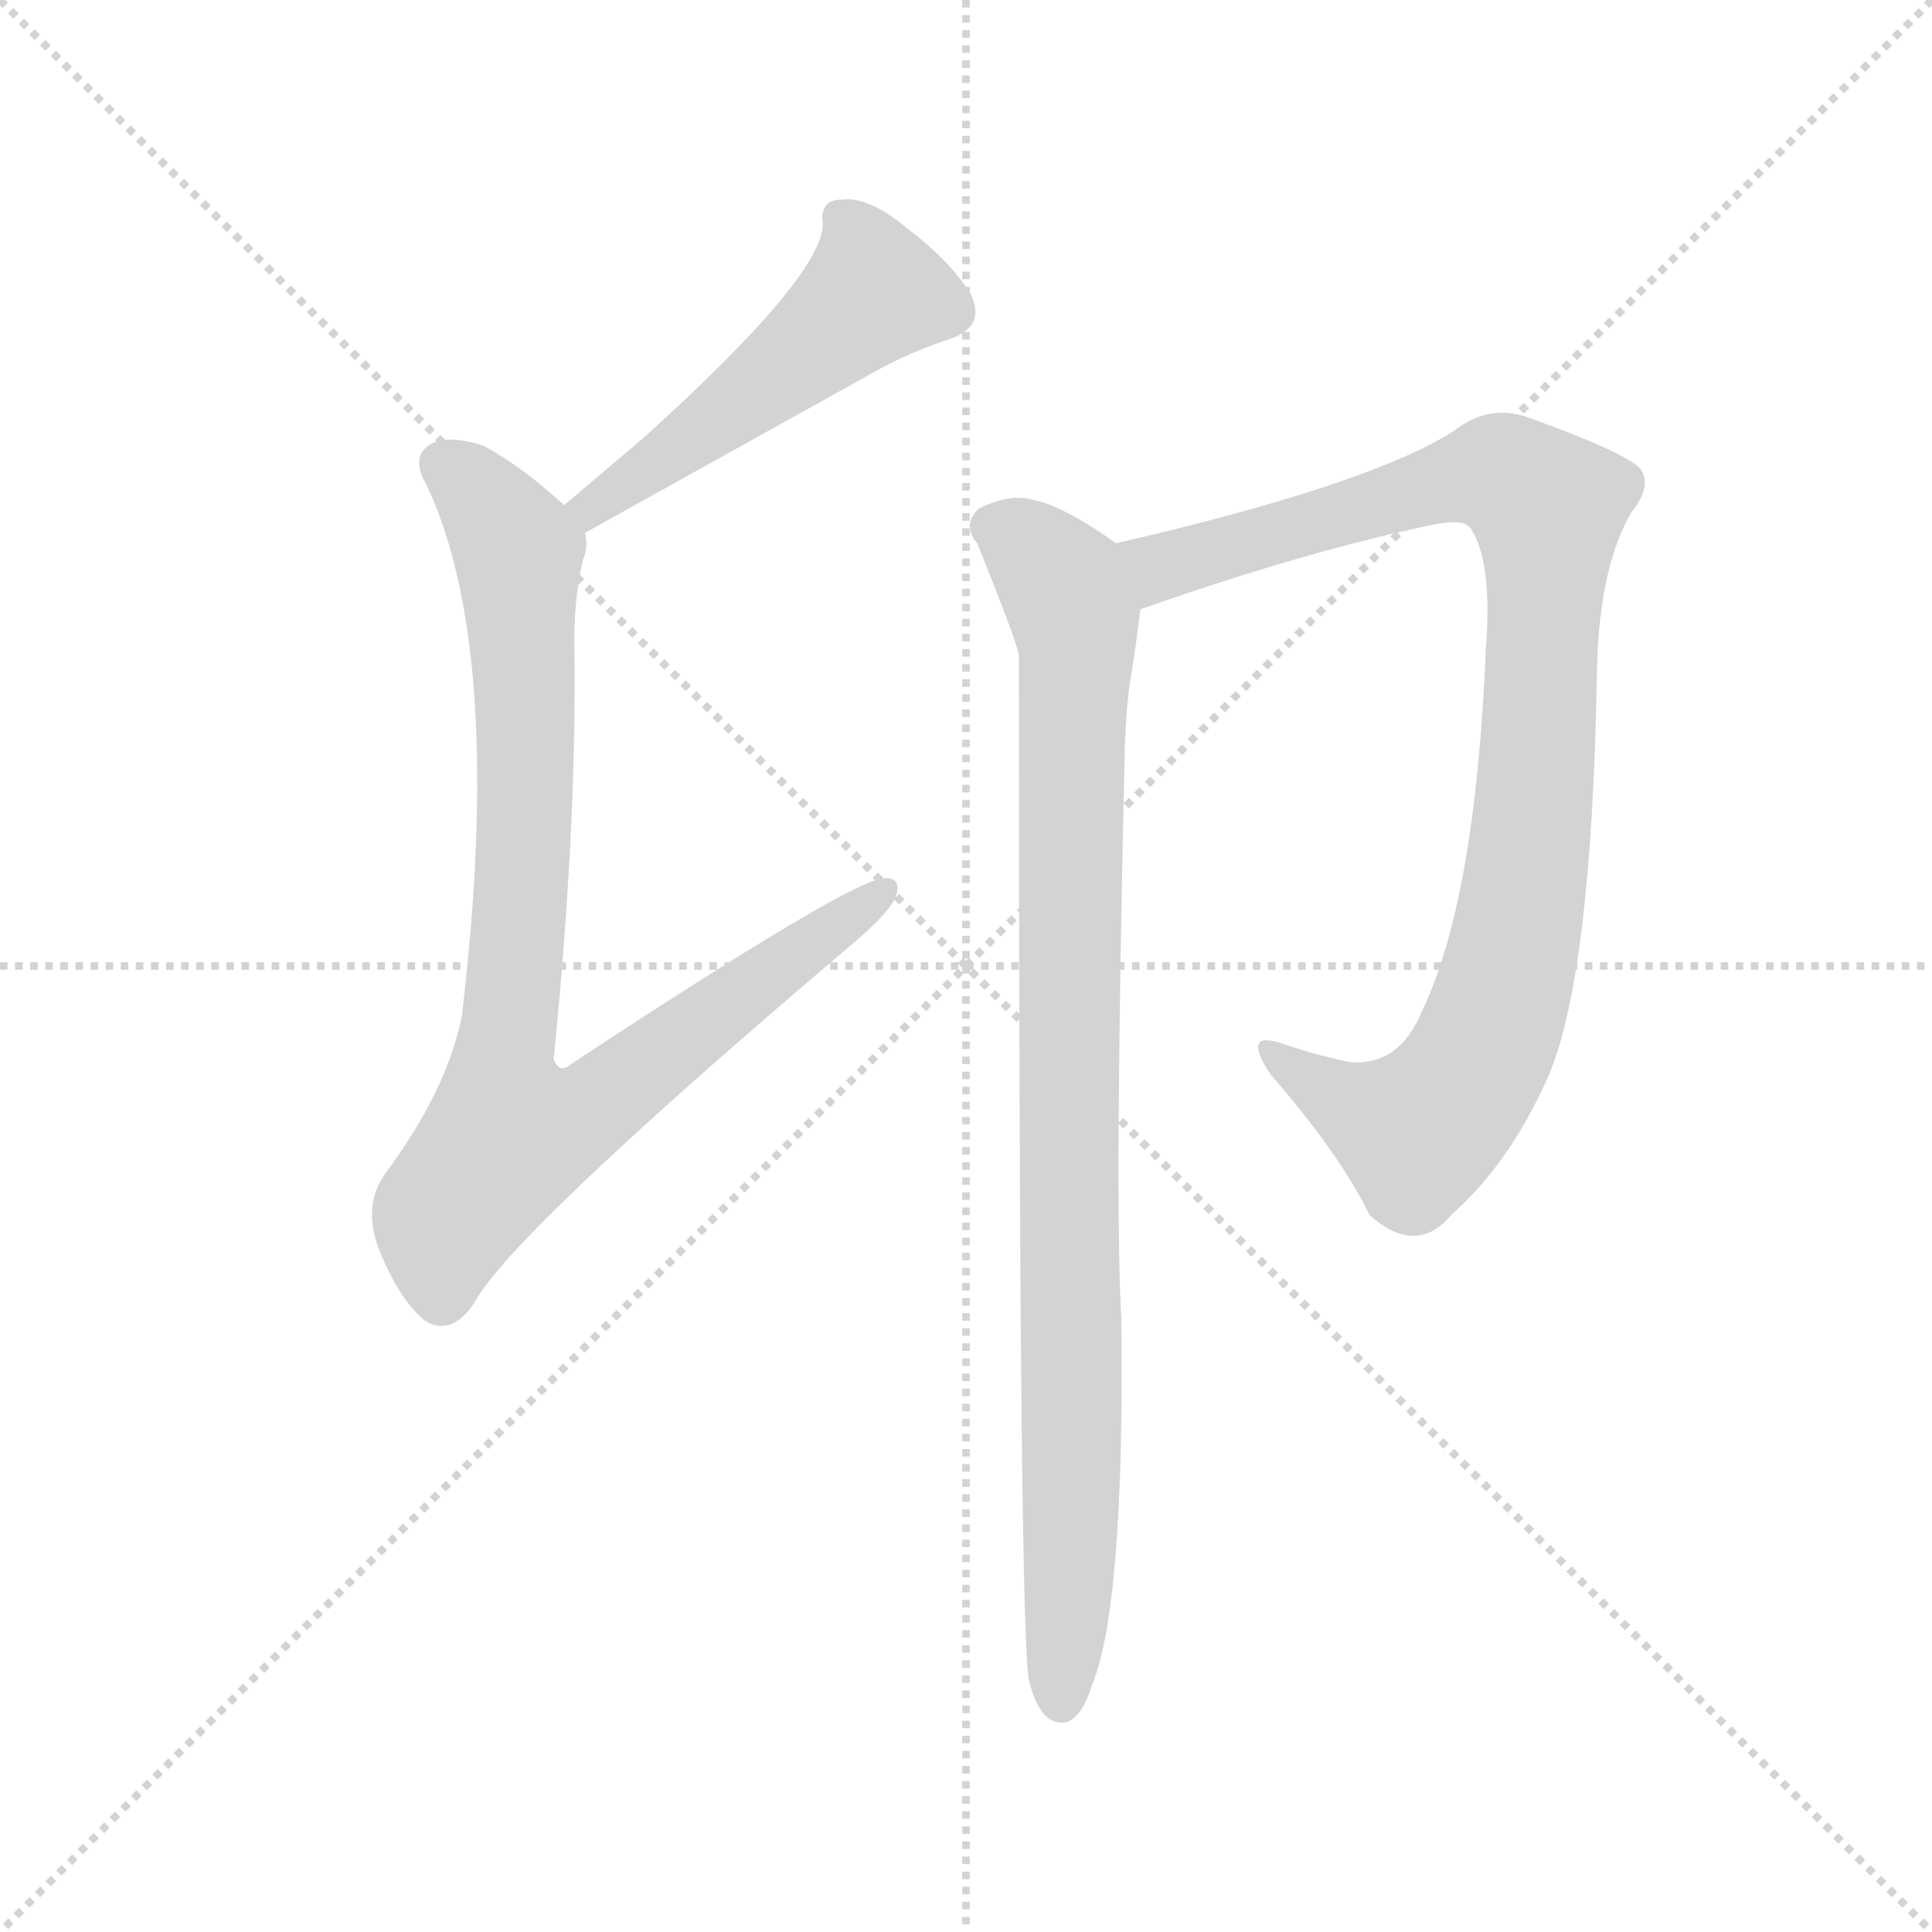 <svg version="1.1" viewBox="0 0 1024 1024" xmlns="http://www.w3.org/2000/svg">
  <g stroke="lightgray" stroke-dasharray="1,1" stroke-width="1" transform="scale(4, 4)">
    <line x1="0" y1="0" x2="256" y2="256"></line>
    <line x1="256" y1="0" x2="0" y2="256"></line>
    <line x1="128" y1="0" x2="128" y2="256"></line>
    <line x1="0" y1="128" x2="256" y2="128"></line>
  </g>
  <g transform="scale(0.92, -0.92) translate(60, -830)">
    <style type="text/css">
      
        @keyframes keyframes0 {
          from {
            stroke: blue;
            stroke-dashoffset: 515;
            stroke-width: 128;
          }
          63% {
            animation-timing-function: step-end;
            stroke: blue;
            stroke-dashoffset: 0;
            stroke-width: 128;
          }
          to {
            stroke: black;
            stroke-width: 1024;
          }
        }
        #make-me-a-hanzi-animation-0 {
          animation: keyframes0 0.669s both;
          animation-delay: 0s;
          animation-timing-function: linear;
        }
      
        @keyframes keyframes1 {
          from {
            stroke: blue;
            stroke-dashoffset: 915;
            stroke-width: 128;
          }
          75% {
            animation-timing-function: step-end;
            stroke: blue;
            stroke-dashoffset: 0;
            stroke-width: 128;
          }
          to {
            stroke: black;
            stroke-width: 1024;
          }
        }
        #make-me-a-hanzi-animation-1 {
          animation: keyframes1 0.995s both;
          animation-delay: 0.669s;
          animation-timing-function: linear;
        }
      
        @keyframes keyframes2 {
          from {
            stroke: blue;
            stroke-dashoffset: 981;
            stroke-width: 128;
          }
          76% {
            animation-timing-function: step-end;
            stroke: blue;
            stroke-dashoffset: 0;
            stroke-width: 128;
          }
          to {
            stroke: black;
            stroke-width: 1024;
          }
        }
        #make-me-a-hanzi-animation-2 {
          animation: keyframes2 1.048s both;
          animation-delay: 1.664s;
          animation-timing-function: linear;
        }
      
        @keyframes keyframes3 {
          from {
            stroke: blue;
            stroke-dashoffset: 954;
            stroke-width: 128;
          }
          76% {
            animation-timing-function: step-end;
            stroke: blue;
            stroke-dashoffset: 0;
            stroke-width: 128;
          }
          to {
            stroke: black;
            stroke-width: 1024;
          }
        }
        #make-me-a-hanzi-animation-3 {
          animation: keyframes3 1.026s both;
          animation-delay: 2.712s;
          animation-timing-function: linear;
        }
      
    </style>
    
      <path d="M 277 523 L 437 612 Q 459 625 485 634 Q 509 641 499 661 Q 487 680 462 699 Q 440 717 425 715 Q 412 715 414 701 Q 414 671 311 578 L 265 539 C 242 520 251 508 277 523 Z" fill="lightgray"></path>
    
      <path d="M 265 539 Q 241 561 219 573 Q 198 580 188 574 Q 176 567 186 550 Q 231 454 206 244 Q 197 201 162 154 Q 149 136 158 111 Q 170 81 185 69 Q 200 60 213 79 Q 234 119 432 287 Q 451 303 456 313 Q 460 325 449 324 Q 430 323 269 217 Q 262 211 259 220 Q 272 350 271 452 Q 270 483 276 508 Q 279 515 277 523 L 265 539 Z" fill="lightgray"></path>
    
      <path d="M 597 479 Q 694 513 767 528 Q 783 531 787 526 Q 800 507 796 456 Q 790 311 759 247 Q 746 216 718 218 Q 699 222 681 228 Q 654 238 672 211 Q 712 165 729 130 Q 756 106 776 130 Q 810 160 832 210 Q 857 268 860 442 Q 861 503 880 535 Q 892 550 885 560 Q 875 570 819 590 Q 797 597 778 582 Q 730 551 583 517 C 554 510 569 469 597 479 Z" fill="lightgray"></path>
    
      <path d="M 583 517 Q 552 539 535 542 Q 522 546 504 537 Q 494 528 503 517 Q 524 465 527 453 Q 527 -120 533 -139 Q 536 -151 541 -157 Q 547 -164 555 -162 Q 564 -158 569 -141 Q 588 -96 586 71 Q 582 138 588 399 Q 589 427 592 443 Q 595 462 597 479 C 600 505 600 505 583 517 Z" fill="lightgray"></path>
    
    
      <clipPath id="make-me-a-hanzi-clip-0">
        <path d="M 277 523 L 437 612 Q 459 625 485 634 Q 509 641 499 661 Q 487 680 462 699 Q 440 717 425 715 Q 412 715 414 701 Q 414 671 311 578 L 265 539 C 242 520 251 508 277 523 Z"></path>
      </clipPath>
      <path clip-path="url(#make-me-a-hanzi-clip-0)" d="M 424 705 L 434 693 L 443 662 L 342 580 L 281 538 L 274 540" fill="none" id="make-me-a-hanzi-animation-0" stroke-dasharray="387 774" stroke-linecap="round"></path>
    
      <clipPath id="make-me-a-hanzi-clip-1">
        <path d="M 265 539 Q 241 561 219 573 Q 198 580 188 574 Q 176 567 186 550 Q 231 454 206 244 Q 197 201 162 154 Q 149 136 158 111 Q 170 81 185 69 Q 200 60 213 79 Q 234 119 432 287 Q 451 303 456 313 Q 460 325 449 324 Q 430 323 269 217 Q 262 211 259 220 Q 272 350 271 452 Q 270 483 276 508 Q 279 515 277 523 L 265 539 Z"></path>
      </clipPath>
      <path clip-path="url(#make-me-a-hanzi-clip-1)" d="M 197 561 L 213 550 L 239 509 L 243 359 L 229 216 L 234 177 L 285 194 L 449 316" fill="none" id="make-me-a-hanzi-animation-1" stroke-dasharray="787 1574" stroke-linecap="round"></path>
    
      <clipPath id="make-me-a-hanzi-clip-2">
        <path d="M 597 479 Q 694 513 767 528 Q 783 531 787 526 Q 800 507 796 456 Q 790 311 759 247 Q 746 216 718 218 Q 699 222 681 228 Q 654 238 672 211 Q 712 165 729 130 Q 756 106 776 130 Q 810 160 832 210 Q 857 268 860 442 Q 861 503 880 535 Q 892 550 885 560 Q 875 570 819 590 Q 797 597 778 582 Q 730 551 583 517 C 554 510 569 469 597 479 Z"></path>
      </clipPath>
      <path clip-path="url(#make-me-a-hanzi-clip-2)" d="M 595 514 L 608 503 L 788 556 L 806 556 L 831 538 L 822 350 L 813 287 L 796 229 L 786 209 L 757 178 L 716 194 L 673 221" fill="none" id="make-me-a-hanzi-animation-2" stroke-dasharray="853 1706" stroke-linecap="round"></path>
    
      <clipPath id="make-me-a-hanzi-clip-3">
        <path d="M 583 517 Q 552 539 535 542 Q 522 546 504 537 Q 494 528 503 517 Q 524 465 527 453 Q 527 -120 533 -139 Q 536 -151 541 -157 Q 547 -164 555 -162 Q 564 -158 569 -141 Q 588 -96 586 71 Q 582 138 588 399 Q 589 427 592 443 Q 595 462 597 479 C 600 505 600 505 583 517 Z"></path>
      </clipPath>
      <path clip-path="url(#make-me-a-hanzi-clip-3)" d="M 512 527 L 527 520 L 552 493 L 560 466 L 555 352 L 558 -23 L 551 -150" fill="none" id="make-me-a-hanzi-animation-3" stroke-dasharray="826 1652" stroke-linecap="round"></path>
    
  </g>
</svg>